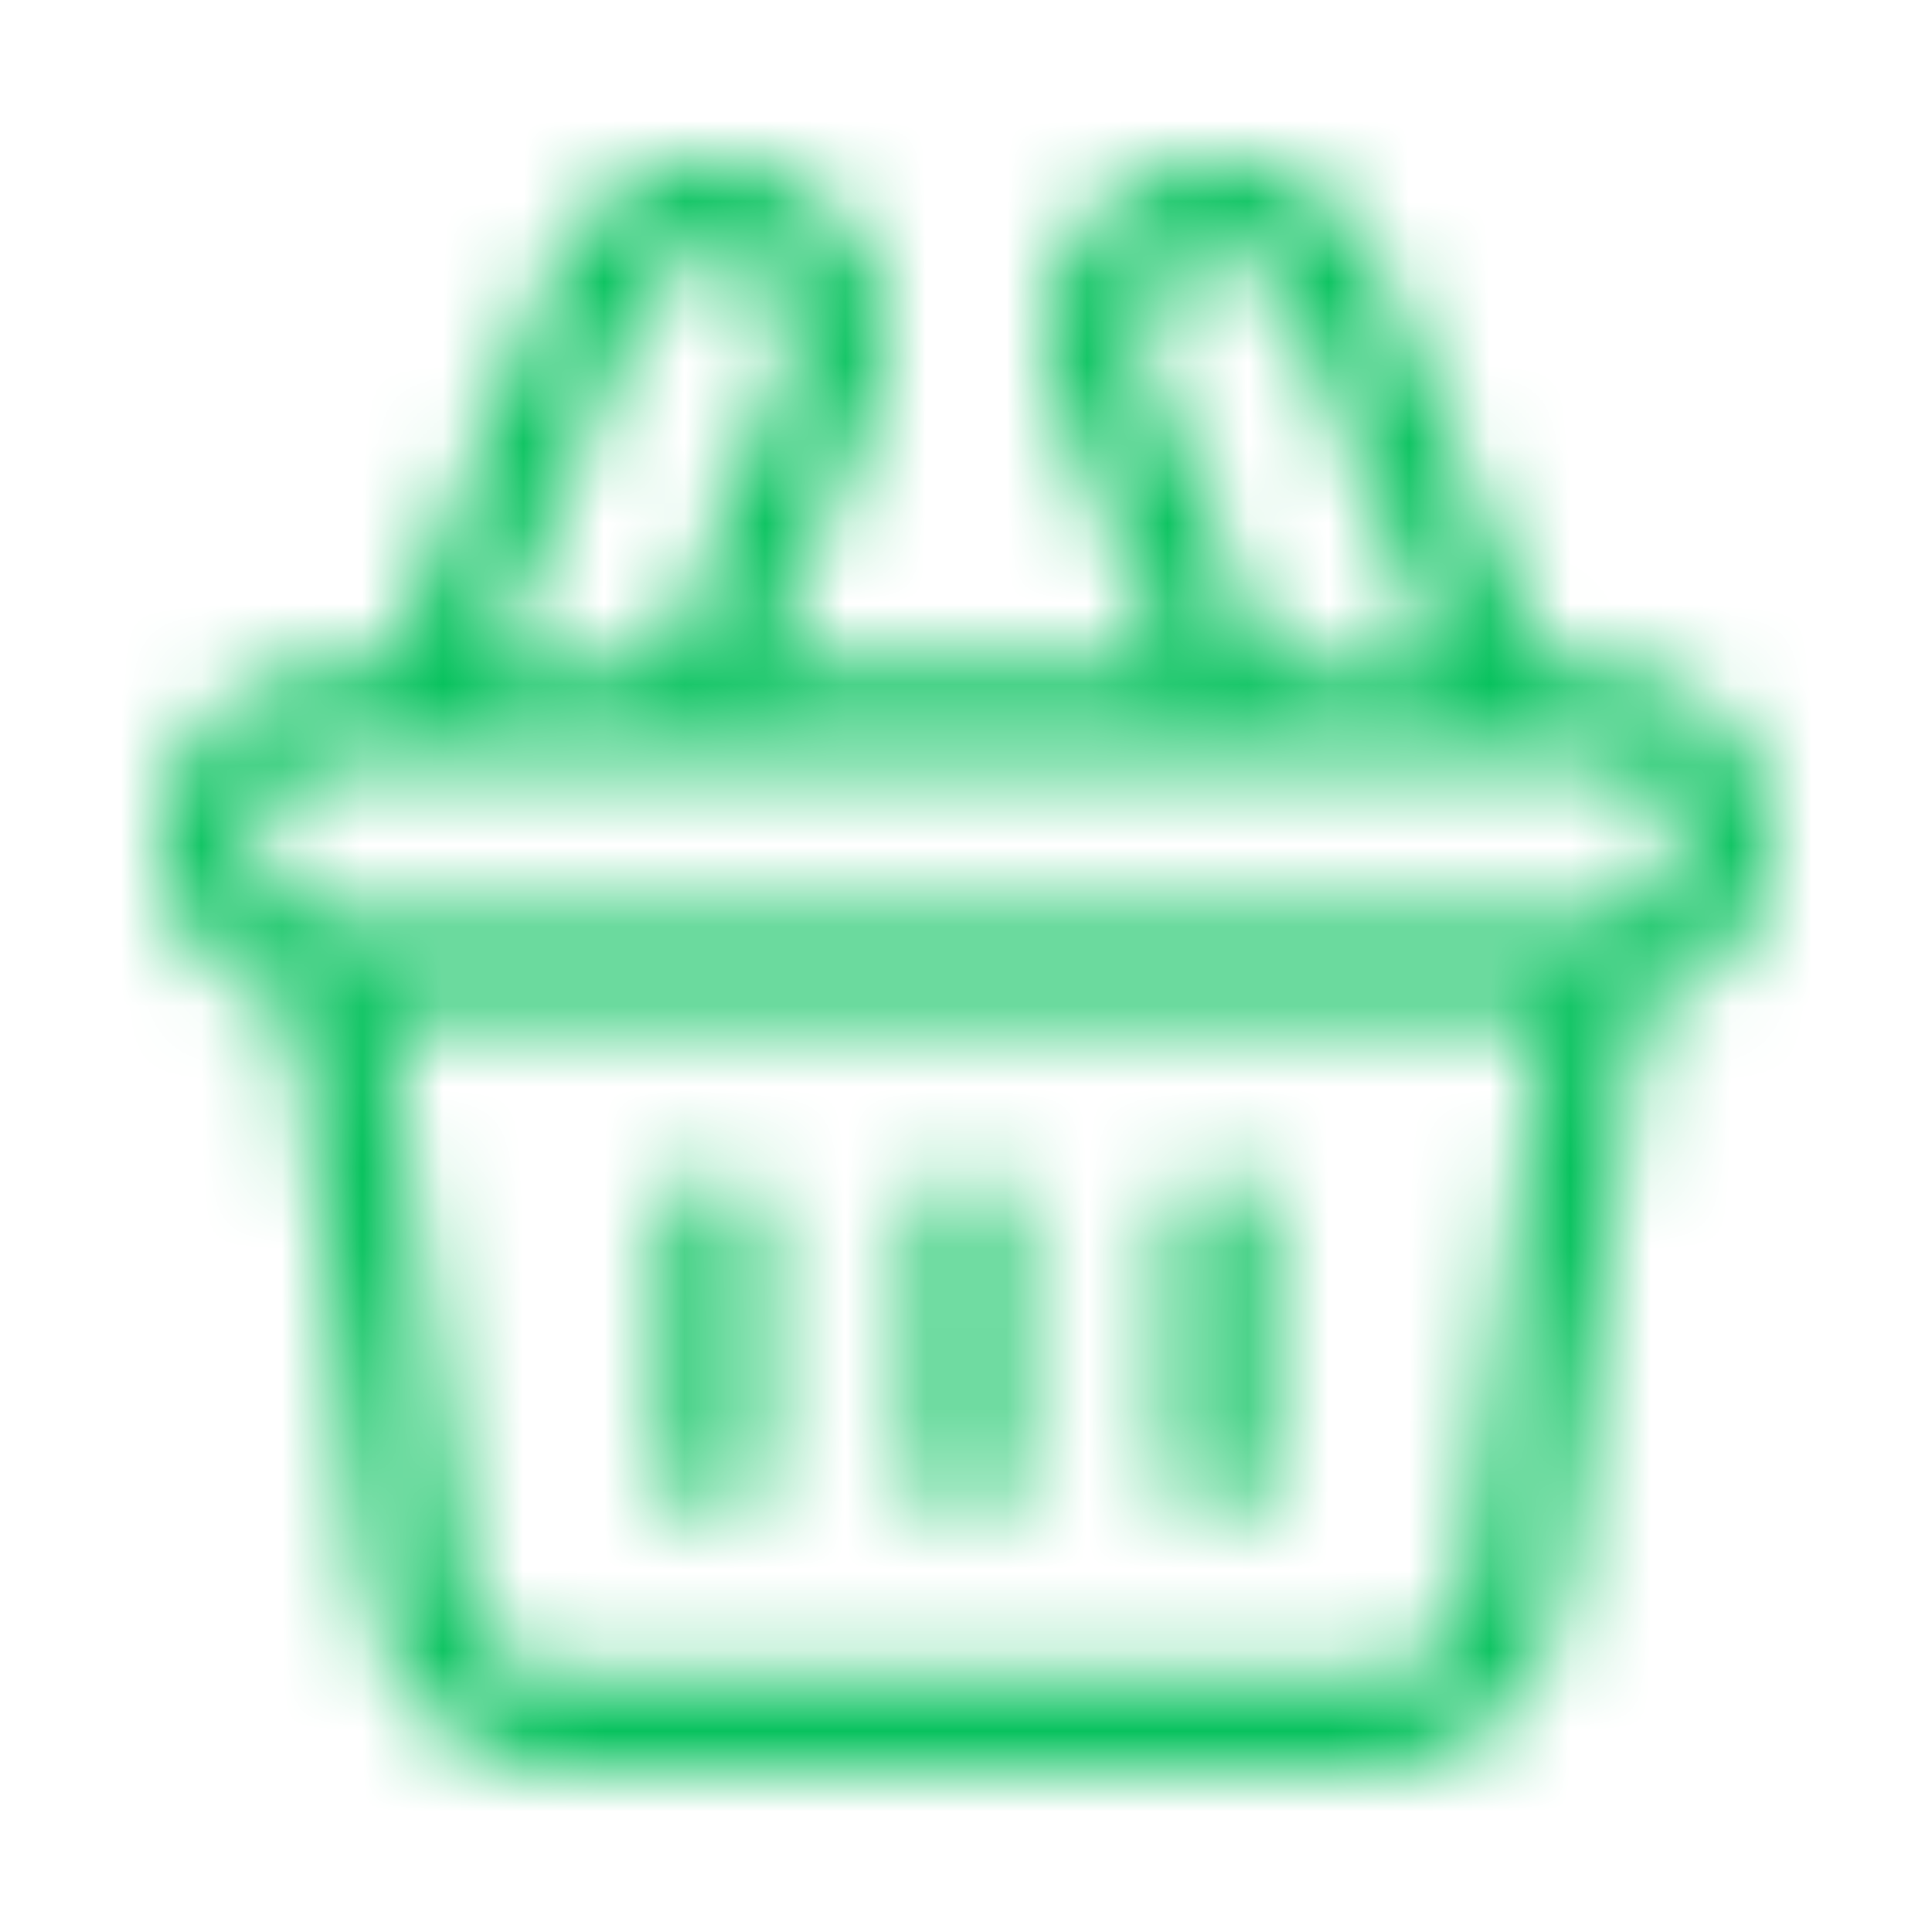<svg width="24" height="24" viewBox="0 0 24 24" fill="none" xmlns="http://www.w3.org/2000/svg">
<mask id="mask0_0_925" style="mask-type:alpha" maskUnits="userSpaceOnUse" x="2" y="2" width="20" height="20">
<path fill-rule="evenodd" clip-rule="evenodd" d="M22 10.431C22 9.242 21.033 8.276 19.845 8.276H19.178L17.129 3.33C16.674 2.233 15.412 1.709 14.314 2.164C13.782 2.384 13.368 2.799 13.148 3.33C12.927 3.862 12.927 4.448 13.148 4.98L14.513 8.276H9.487L10.852 4.98C11.307 3.882 10.784 2.619 9.686 2.164C8.588 1.709 7.325 2.233 6.871 3.33L4.822 8.276H4.155C2.967 8.276 2 9.242 2 10.431C2 11.439 2.696 12.287 3.633 12.521L4.622 19.936C4.696 20.49 4.981 21.01 5.424 21.398C5.868 21.786 6.42 22 6.979 22H17.021C17.58 22 18.133 21.786 18.576 21.398C19.019 21.01 19.304 20.49 19.378 19.936L20.367 12.521C21.304 12.287 22 11.439 22 10.431ZM14.23 4.531C14.13 4.289 14.13 4.021 14.23 3.779C14.331 3.536 14.52 3.347 14.762 3.247C15.263 3.039 15.839 3.278 16.047 3.779L17.909 8.276H15.781L14.23 4.531ZM9.238 3.247C8.737 3.039 8.161 3.278 7.953 3.779L6.091 8.276H8.219L9.77 4.531C9.977 4.03 9.739 3.454 9.238 3.247ZM18.217 19.781C18.141 20.348 17.593 20.828 17.021 20.828H6.979C6.407 20.828 5.859 20.348 5.784 19.781L4.824 12.585H19.176L18.217 19.781ZM4.155 11.414H19.845C20.387 11.414 20.828 10.973 20.828 10.431C20.828 9.889 20.387 9.448 19.845 9.448H18.79L18.786 9.448L18.782 9.448H15.389H15.383H8.616H8.612H5.218L5.214 9.448L5.21 9.448H4.155C3.613 9.448 3.172 9.889 3.172 10.431C3.172 10.973 3.613 11.414 4.155 11.414Z" fill="black"/>
<path d="M12 14.552C11.677 14.552 11.414 14.814 11.414 15.137V18.276C11.414 18.599 11.677 18.861 12 18.861C12.324 18.861 12.586 18.599 12.586 18.276V15.137C12.586 14.814 12.324 14.552 12 14.552Z" fill="black"/>
<path d="M15.138 14.552C14.815 14.552 14.552 14.814 14.552 15.137V18.276C14.552 18.599 14.815 18.861 15.138 18.861C15.462 18.861 15.724 18.599 15.724 18.276V15.137C15.724 14.814 15.462 14.552 15.138 14.552Z" fill="black"/>
<path d="M8.862 14.552C8.538 14.552 8.276 14.814 8.276 15.137V18.276C8.276 18.599 8.538 18.861 8.862 18.861C9.186 18.861 9.448 18.599 9.448 18.276V15.137C9.448 14.814 9.186 14.552 8.862 14.552Z" fill="black"/>
</mask>
<g mask="url(#mask0_0_925)">
<rect x="-4" y="-5" width="34" height="34" fill="#08C25E"/>
</g>
</svg>
